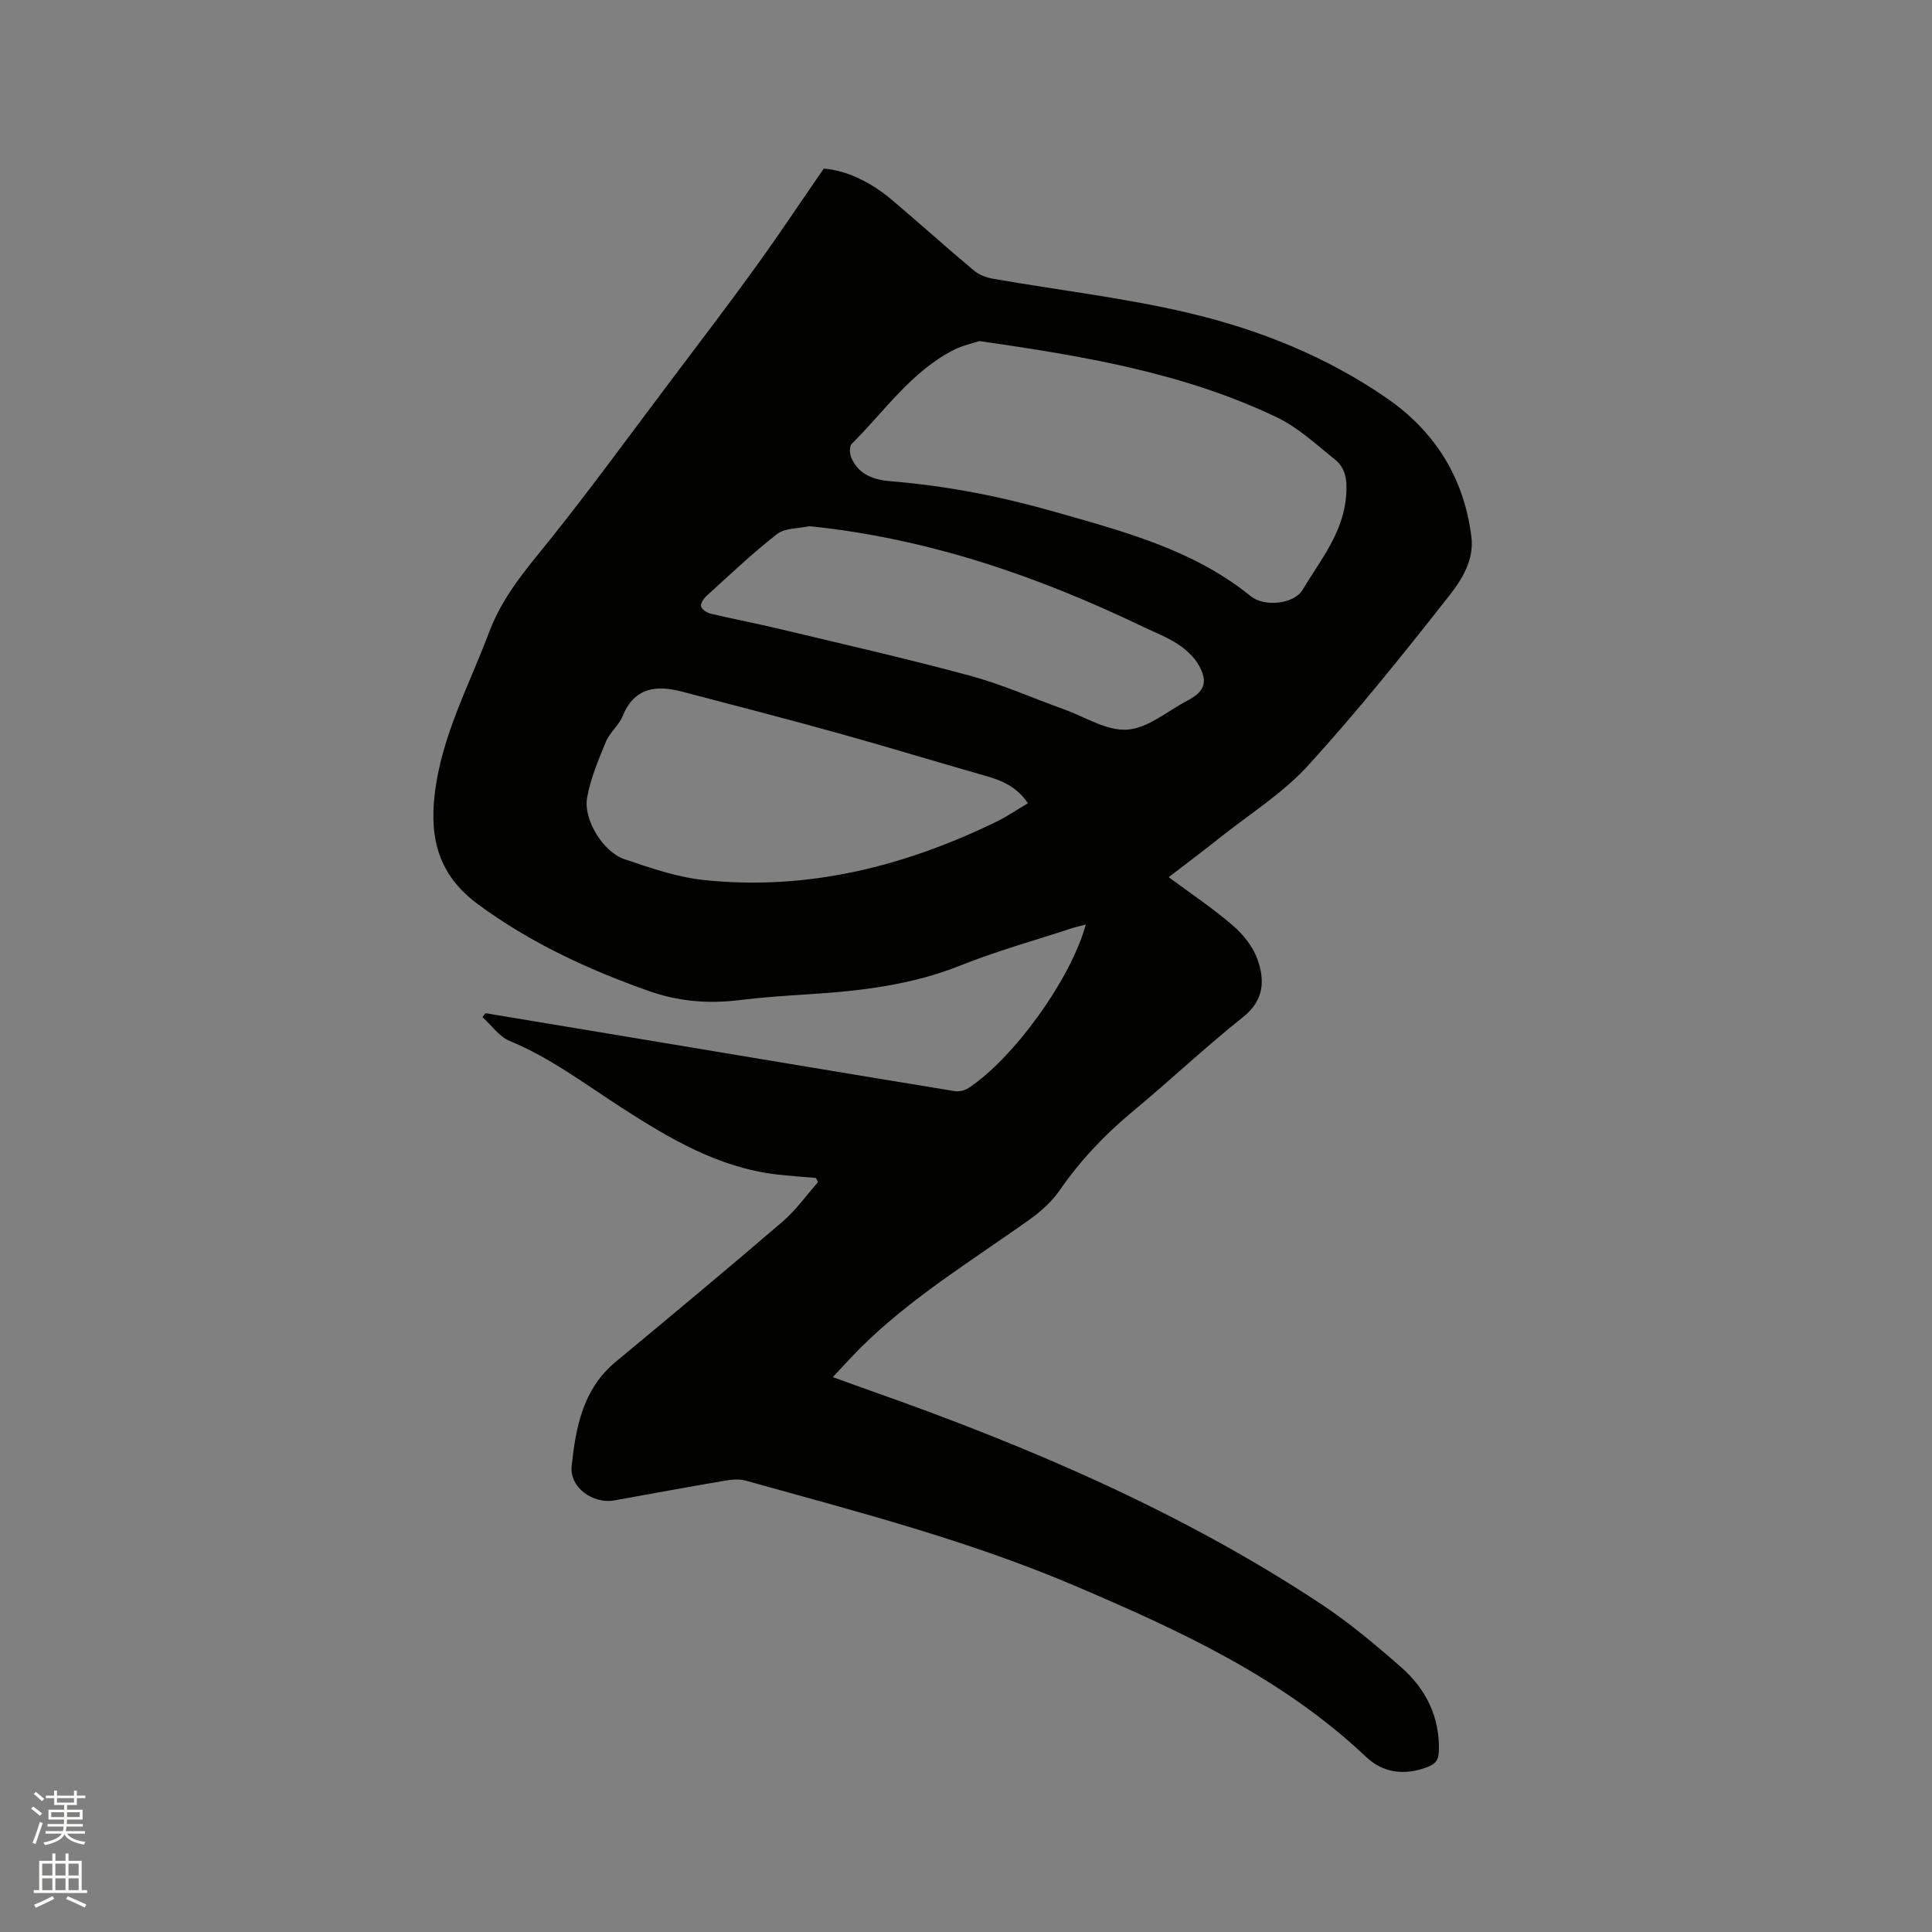 <svg enable-background="new 0 0 400 400" viewBox="0 0 400 400" xmlns="http://www.w3.org/2000/svg"><rect x="0" y="0" width="400" height="400" fill="#808080" stroke="none"/><path d="m6.44 374.46.42-.45c.65.47 1.27.95 1.85 1.44l-.45.49c-.65-.56-1.25-1.06-1.82-1.48m.93 7.33-.63-.26c.55-1.36 1.05-2.8 1.52-4.33.19.1.38.19.59.27-.46 1.29-.95 2.73-1.48 4.32m-.38-10.38.44-.42c.43.34 1.01.82 1.74 1.44l-.49.49c-.53-.51-1.09-1.01-1.69-1.51m2.5.35h1.72v-1.04h.59v1.04h3.52v-1.04h.59v1.04h1.75v.53h-1.75v1.42h-2.03v.97h3.22v2.03h-3.24c0 .35-.01.66-.03.93h3.32v.53h-3.37c-.03.27-.08.58-.15.94h3.96v.53h-3.71c.67.92 1.93 1.48 3.79 1.68-.13.24-.23.44-.29.59-2.13-.38-3.48-1.08-4.04-2.12-.43.97-1.77 1.72-4.03 2.23-.09-.19-.2-.37-.33-.55 2.1-.42 3.37-1.03 3.81-1.83h-3.36v-.53h3.58c.08-.29.13-.61.16-.94h-3.33v-.53h3.39c.02-.27.04-.58.04-.93h-3.23v-2.03h3.25v-.97h-2.07v-1.42h-1.73zm1.12 3.44v1h2.65c.01-.3.02-.44.01-.4v-.25-.35zm1.19-2h3.52v-.91h-3.52zm4.71 2h-2.63v.59c0 .15-.01.28-.01.4h2.64z" fill="#fbfcfa"/><path d="m13.56 383.74h.63v1.52h2.72v6.07h1.13v.6h-11.06v-.6h1.13v-6.07h2.73v-1.52h.63v1.52h2.1v-1.52zm-2.69 8.83.38.56c-1.24.63-2.53 1.25-3.85 1.85-.1-.21-.21-.42-.34-.63 1.36-.55 2.63-1.15 3.81-1.78m-2.13-4.27h2.1v-2.45h-2.1zm0 3.04h2.1v-2.46h-2.1zm2.72-3.04h2.1v-2.45h-2.1zm0 3.04h2.1v-2.46h-2.1zm6.07 3.6c-1.41-.71-2.7-1.3-3.86-1.78l.35-.56c1.45.62 2.75 1.19 3.88 1.72zm-1.25-9.09h-2.1v2.45h2.1zm-2.09 5.49h2.1v-2.46h-2.1z" fill="#fbfcfa"/><path d="m168.91 243.88c-2.72-.24-5.44-.41-8.15-.73-12.06-1.43-22.17-7.44-32.08-13.83-7.55-4.87-14.72-10.32-23.15-13.8-2.19-.9-3.77-3.26-5.64-4.94.21-.27.42-.54.63-.81 12 2 23.99 3.99 35.99 5.99 20.37 3.39 40.73 6.81 61.11 10.14.92.15 2.11-.12 2.89-.63 9.41-6.19 21.29-22.71 24.29-33.86-1.12.3-2.07.51-3 .81-7.64 2.51-15.42 4.66-22.87 7.64-10.22 4.1-20.85 5.33-31.66 6-4.76.3-9.52.63-14.25 1.21-6.42.79-12.63.26-18.74-1.91-12.53-4.44-24.46-9.95-35.26-17.9-7.93-5.84-10.13-13.15-9.03-22.72 1.39-12.11 7.1-22.53 11.25-33.58 2.23-5.93 5.78-10.8 9.79-15.71 9.91-12.13 19.1-24.85 28.54-37.35 5.68-7.52 11.39-15.02 16.9-22.65 4.69-6.49 9.12-13.16 14.08-20.34 4.7.37 9.68 2.74 14.04 6.42 5.74 4.85 11.33 9.89 17.09 14.72 1.06.89 2.58 1.43 3.97 1.67 13.55 2.37 27.29 3.95 40.64 7.12 14.55 3.45 28.48 9.05 40.9 17.65 9.99 6.92 15.95 16.54 17.45 28.69.58 4.74-1.97 8.82-4.59 12.15-9.43 11.99-18.98 23.93-29.25 35.19-5.21 5.72-12.03 9.98-18.17 14.86-3.47 2.76-7.01 5.42-10.66 8.23 4.62 3.43 9.19 6.47 13.31 10.03 2.15 1.86 4.16 4.4 5.09 7.04 1.51 4.29 1.36 8.41-2.96 11.85-7.87 6.28-15.21 13.2-22.96 19.64-5.75 4.78-10.79 10.1-15.05 16.26-1.63 2.36-3.93 4.42-6.29 6.1-11.9 8.48-24.45 16.1-34.91 26.48-1.87 1.86-3.62 3.83-5.77 6.11 2.88 1.04 5.39 1.96 7.91 2.85 32.55 11.47 64.15 24.96 93.07 44.06 5.89 3.89 11.37 8.49 16.69 13.16 5.13 4.51 8.03 10.3 7.8 17.4-.06 1.91-.78 2.68-2.55 3.33-4.66 1.72-9.03 1.12-12.48-2.14-17.45-16.51-38.75-26.26-60.47-35.52-22.01-9.38-45.07-15.31-67.99-21.71-1.36-.38-2.96-.23-4.39.02-7.62 1.3-15.22 2.69-22.83 4.07-4.4.8-9.31-2.66-8.83-7.13.85-7.96 2.3-15.91 9.08-21.53 11.58-9.61 23.15-19.24 34.57-29.04 2.76-2.37 4.92-5.44 7.35-8.19-.11-.29-.28-.58-.45-.87zm33.86-173.27c-1.44.48-3.49.91-5.29 1.83-8.85 4.51-14.35 12.72-21.16 19.48-.49.49-.42 2-.08 2.81 1.51 3.6 4.79 4.64 8.26 4.92 11.55.93 22.83 3.16 33.95 6.34 14.25 4.07 28.62 7.81 40.51 17.45 2.89 2.34 9.01 1.56 10.7-1.28 3.7-6.19 8.49-11.85 9.05-19.63.22-3.03-.04-5.55-2.32-7.39-3.86-3.09-7.6-6.61-11.98-8.71-19.24-9.23-40.02-12.7-61.64-15.82zm10.04 95.69c-2.28-3.4-5.32-4.69-8.66-5.64-10.17-2.89-20.27-5.99-30.45-8.82-10.79-3-21.64-5.8-32.47-8.64-5.32-1.39-9.87-.93-12.32 5.06-.78 1.92-2.67 3.38-3.46 5.3-1.56 3.76-3.18 7.6-3.89 11.57-.82 4.57 3.31 11.27 7.74 12.76 5.39 1.82 10.91 3.74 16.51 4.32 21.36 2.23 41.41-2.8 60.53-12.1 2.21-1.08 4.26-2.5 6.47-3.81zm-45.23-57.36c-2.26.5-5.03.34-6.68 1.62-5.1 3.96-9.79 8.44-14.58 12.78-.61.55-1.33 1.61-1.17 2.23.16.64 1.26 1.31 2.05 1.5 4.74 1.12 9.52 2.03 14.26 3.16 13.16 3.15 26.36 6.15 39.41 9.68 6.62 1.79 12.95 4.63 19.42 6.95 4.37 1.57 8.86 4.51 13.11 4.2 4.27-.3 8.31-3.84 12.43-6 3.55-1.86 4.34-3.81 2.37-7.33-.97-1.74-2.66-3.26-4.36-4.38-2.19-1.44-4.7-2.4-7.09-3.54-21.89-10.52-44.59-18.36-69.17-20.87z" fill="#010100"/></svg>